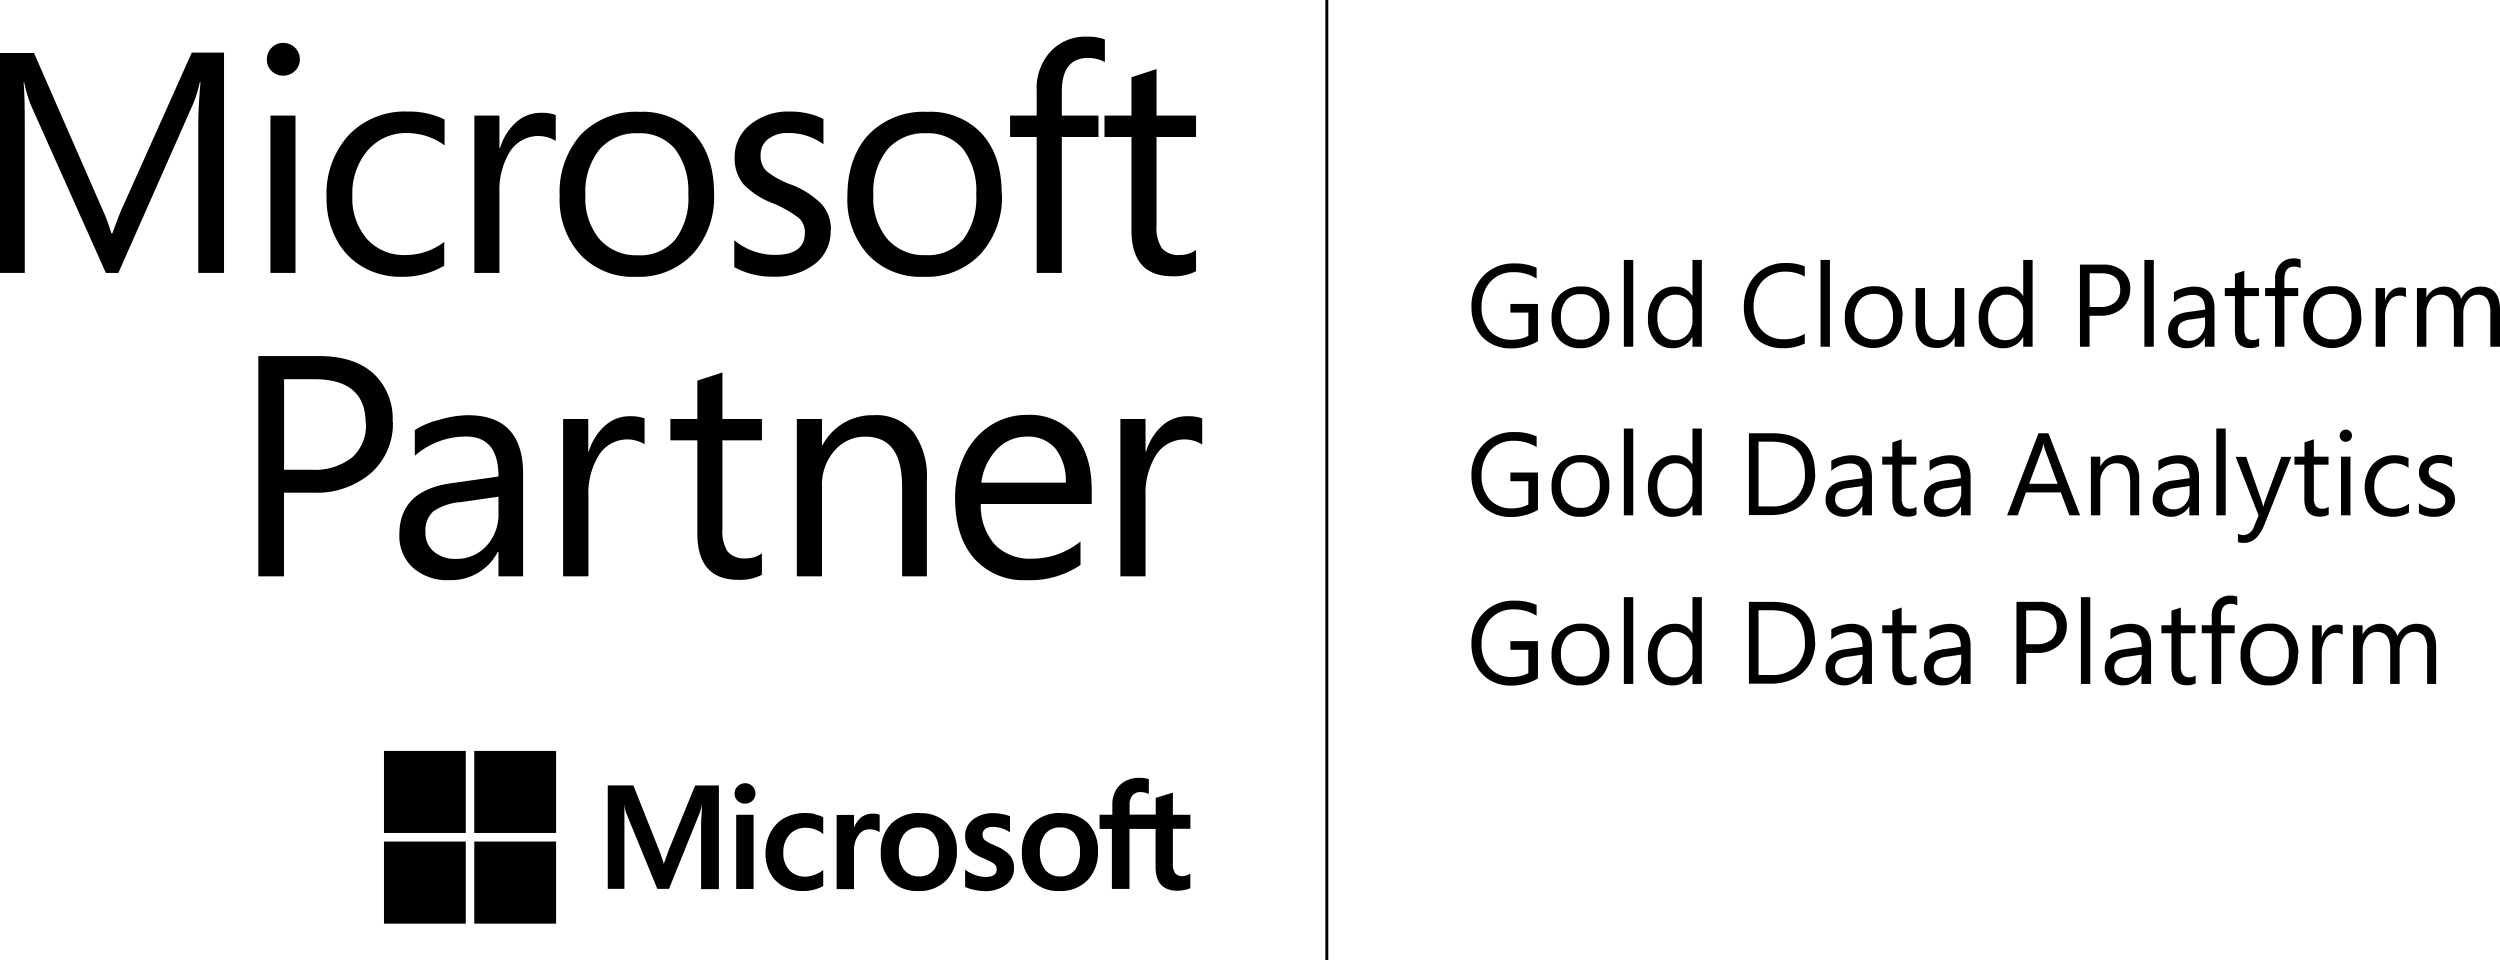 <svg id="Layer_1" data-name="Layer 1" xmlns="http://www.w3.org/2000/svg" viewBox="0 0 341.04 131">
  <defs>
    <style>.cls-1{fill:#000;}.cls-2{fill:none;stroke:#000;stroke-miterlimit:10;stroke-width:0.4px;}</style>
  </defs>
  <title>endjin-comps-MS-wht</title>
  <path class="cls-1" d="M30.56,37.23H27.05V17.05q0-2.38.3-5.83h-.09a17.77,17.77,0,0,1-.9,2.92L16.15,37.23H14.44L4.2,14.31a17.5,17.5,0,0,1-.9-3.09H3.22c.11,1.21.16,3.16.16,5.87V37.23H0v-30H4.64l9.19,21a26.22,26.22,0,0,1,1.36,3.6h.14c.7-1.93,1.18-3.16,1.45-3.69L26.16,7.18h4.4V37.23"/>
  <path class="cls-1" d="M40.31,37.23H36.89V15.77h3.42V37.23M40.9,8.08a2.1,2.1,0,0,1-.67,1.6,2.2,2.2,0,0,1-1.59.64,2.17,2.17,0,0,1-1.58-.62,2.1,2.1,0,0,1-.65-1.62,2.15,2.15,0,0,1,.64-1.56,2.1,2.1,0,0,1,1.59-.66,2.19,2.19,0,0,1,1.61.65,2.15,2.15,0,0,1,.65,1.57"/>
  <path class="cls-1" d="M60.6,36.25a11.17,11.17,0,0,1-5.87,1.51,10.21,10.21,0,0,1-5.26-1.36,9.27,9.27,0,0,1-3.62-3.82A11.71,11.71,0,0,1,44.55,27a11.94,11.94,0,0,1,3-8.55,10.58,10.58,0,0,1,8.1-3.23,10.8,10.8,0,0,1,5,1.09v3.52a8.74,8.74,0,0,0-5.1-1.68,6.87,6.87,0,0,0-5.4,2.38,9,9,0,0,0-2.08,6.15,8.48,8.48,0,0,0,2,5.93,6.76,6.76,0,0,0,5.29,2.18A8.64,8.64,0,0,0,60.6,33v3.27"/>
  <path class="cls-1" d="M75.86,19.25a4.58,4.58,0,0,0-6.31,1.46,10,10,0,0,0-1.42,5.58V37.23H64.71V15.77h3.42v4.42h.09a7.55,7.55,0,0,1,2.19-3.51,5,5,0,0,1,3.4-1.29,5.44,5.44,0,0,1,2,.3v3.56"/>
  <path class="cls-1" d="M93.89,26.54a9.51,9.51,0,0,0-1.79-6.2A6.25,6.25,0,0,0,87,18.18a6.57,6.57,0,0,0-5.22,2.21,9.24,9.24,0,0,0-1.92,6.24,8.71,8.71,0,0,0,1.93,6A6.63,6.63,0,0,0,87,34.82a6.26,6.26,0,0,0,5.12-2.14,9.38,9.38,0,0,0,1.78-6.14m3.51-.12a11.57,11.57,0,0,1-2.9,8.22,10.07,10.07,0,0,1-7.76,3.12,9.87,9.87,0,0,1-7.57-3,11.21,11.21,0,0,1-2.83-8,11.82,11.82,0,0,1,2.9-8.41,10.46,10.46,0,0,1,8-3.09,9.52,9.52,0,0,1,7.46,3c1.8,2,2.7,4.72,2.7,8.19"/>
  <path class="cls-1" d="M113.31,31.49A5.55,5.55,0,0,1,111.17,36a8.76,8.76,0,0,1-5.69,1.74,10.6,10.6,0,0,1-5.31-1.3V32.77a8.62,8.62,0,0,0,5.56,2q4.06,0,4.07-3a2.66,2.66,0,0,0-.79-2,15.78,15.78,0,0,0-3.62-2.06,10.75,10.75,0,0,1-4-2.61,5.56,5.56,0,0,1-1.17-3.7A5.57,5.57,0,0,1,102.34,17a8.14,8.14,0,0,1,5.41-1.78,10.26,10.26,0,0,1,4.58,1v3.46a8,8,0,0,0-4.85-1.53,4.17,4.17,0,0,0-2.72.84,2.66,2.66,0,0,0-1,2.16,2.9,2.9,0,0,0,.8,2.19,11.82,11.82,0,0,0,3.28,1.81,11.85,11.85,0,0,1,4.28,2.73,5.28,5.28,0,0,1,1.23,3.58"/>
  <path class="cls-1" d="M133.17,26.54a9.51,9.51,0,0,0-1.78-6.2,6.26,6.26,0,0,0-5.11-2.16,6.57,6.57,0,0,0-5.22,2.21,9.24,9.24,0,0,0-1.92,6.24,8.71,8.71,0,0,0,1.93,6,6.61,6.61,0,0,0,5.21,2.17,6.27,6.27,0,0,0,5.12-2.14,9.38,9.38,0,0,0,1.77-6.14m3.51-.12a11.57,11.57,0,0,1-2.89,8.22A10.08,10.08,0,0,1,126,37.76a9.85,9.85,0,0,1-7.57-3,11.21,11.21,0,0,1-2.83-8c0-3.54,1-6.35,2.9-8.41a10.43,10.43,0,0,1,8-3.09,9.54,9.54,0,0,1,7.46,3c1.79,2,2.69,4.72,2.69,8.19"/>
  <path class="cls-1" d="M150.72,8.48a4.54,4.54,0,0,0-2.28-.57q-3.58,0-3.59,4.55v3.31h5v2.92h-5V37.23h-3.43V18.69h-3.63V15.77h3.63V12.29A7.33,7.33,0,0,1,143.34,7a6.47,6.47,0,0,1,4.89-2,6.75,6.75,0,0,1,2.49.38v3.1"/>
  <path class="cls-1" d="M163.16,37a6.53,6.53,0,0,1-3.21.69c-3.74,0-5.6-2.1-5.6-6.32V18.69h-3.68V15.77h3.68V10.53l3.42-1.11v6.35h5.39v2.92h-5.39V30.8a5,5,0,0,0,.74,3.07,2.93,2.93,0,0,0,2.44.91,3.61,3.61,0,0,0,2.21-.69V37"/>
  <path class="cls-1" d="M49.88,57.73q0-6-7-6H38.75V64.08h3.67A8.27,8.27,0,0,0,48,62.43a5.85,5.85,0,0,0,1.92-4.7m3.68-.19a9,9,0,0,1-3,7,11.38,11.38,0,0,1-7.86,2.67h-4V78.62H35.24V48.57h8.23c3.2,0,5.68.78,7.45,2.36a8.39,8.39,0,0,1,2.64,6.61"/>
  <path class="cls-1" d="M68,67.76l-5.18.74a7.56,7.56,0,0,0-3.72,1.27,3.54,3.54,0,0,0-1.06,2.88,3.25,3.25,0,0,0,1.14,2.59,4.41,4.41,0,0,0,3,1,5.48,5.48,0,0,0,4.21-1.8A6.39,6.39,0,0,0,68,69.9V67.76m3.43,10.86H68V75.27h-.08a7.17,7.17,0,0,1-6.58,3.87,7.07,7.07,0,0,1-5-1.68,5.84,5.84,0,0,1-1.86-4.54q0-6,7.06-7L68,65q0-5.44-4.41-5.45a10.57,10.57,0,0,0-7,2.62V58.67a10.36,10.36,0,0,1,3.22-1.37,14.78,14.78,0,0,1,4-.66q7.55,0,7.55,8v14"/>
  <path class="cls-1" d="M88,60.64a4.58,4.58,0,0,0-6.31,1.46,9.91,9.91,0,0,0-1.42,5.58V78.62H76.82V57.16h3.43v4.42h.08a7.64,7.64,0,0,1,2.2-3.51,5,5,0,0,1,3.4-1.29,5.51,5.51,0,0,1,2,.3v3.56"/>
  <path class="cls-1" d="M103.94,78.41a6.53,6.53,0,0,1-3.21.69c-3.74,0-5.6-2.11-5.6-6.33V60.07H91.45V57.16h3.68V51.92l3.42-1.11v6.35h5.39v2.91H98.55V72.19a5,5,0,0,0,.73,3.07,3,3,0,0,0,2.45.91,3.61,3.61,0,0,0,2.21-.69v2.93"/>
  <path class="cls-1" d="M126.49,78.62h-3.43V66.38q0-6.81-5-6.81a5.43,5.43,0,0,0-4.23,1.92,7.07,7.07,0,0,0-1.7,4.89V78.62h-3.43V57.16h3.43v3.56h.08a7.68,7.68,0,0,1,7-4.08,6.48,6.48,0,0,1,5.38,2.3,10.25,10.25,0,0,1,1.85,6.54V78.62"/>
  <path class="cls-1" d="M145.39,65.84A7.08,7.08,0,0,0,144,61.22,4.84,4.84,0,0,0,140,59.57,5.5,5.5,0,0,0,136,61.29a8,8,0,0,0-2.13,4.55h11.55m3.51,2.91H133.8a8,8,0,0,0,1.91,5.54,6.65,6.65,0,0,0,5.06,1.92,10.46,10.46,0,0,0,6.63-2.35v3.21A12.24,12.24,0,0,1,140,79.14a9,9,0,0,1-7.15-3c-1.71-2-2.56-4.71-2.56-8.21a13,13,0,0,1,1.28-5.81,10,10,0,0,1,3.54-4.08,9.12,9.12,0,0,1,5-1.44,8.08,8.08,0,0,1,6.49,2.71q2.33,2.71,2.33,7.6v1.8"/>
  <path class="cls-1" d="M164,60.64a4.58,4.58,0,0,0-6.31,1.46,9.91,9.91,0,0,0-1.42,5.58V78.62h-3.43V57.16h3.43v4.42h.08a7.64,7.64,0,0,1,2.2-3.51,5,5,0,0,1,3.4-1.29,5.47,5.47,0,0,1,2.05.3v3.56"/>
  <path class="cls-1" d="M91.21,116l-.66,1.85h0a18,18,0,0,0-.62-1.83l-3.53-8.88H82.91v14.12h2.27v-8.68c0-.53,0-1.18,0-1.92,0-.38-.05-.68-.06-.91h0a10.82,10.82,0,0,0,.32,1.21l4.23,10.3h1.59l4.2-10.39a8.05,8.05,0,0,0,.29-1.12h0c0,1-.1,2-.11,2.54v9h2.43V107.15H94.83L91.21,116"/>
  <polyline class="cls-1" points="100.43 121.27 102.8 121.27 102.8 113.63 102.8 111.15 100.43 111.15 100.43 116.13 100.43 121.27"/>
  <path class="cls-1" d="M101.64,106.85a1.45,1.45,0,0,0-1,.4,1.32,1.32,0,0,0-.43,1,1.29,1.29,0,0,0,.42,1,1.48,1.48,0,0,0,1,.38,1.5,1.5,0,0,0,1-.38,1.29,1.29,0,0,0,.42-1,1.34,1.34,0,0,0-.41-1,1.41,1.41,0,0,0-1-.41"/>
  <path class="cls-1" d="M111.2,111.05a6.92,6.92,0,0,0-1.33-.14,5.82,5.82,0,0,0-2.88.69,4.69,4.69,0,0,0-1.9,2,6.18,6.18,0,0,0-.66,2.91,5.38,5.38,0,0,0,.64,2.6,4.45,4.45,0,0,0,1.77,1.8,5.3,5.3,0,0,0,2.6.64,5.63,5.63,0,0,0,2.86-.68h0v-2.18l-.1.07a4.4,4.4,0,0,1-1.16.6,3.44,3.44,0,0,1-1.14.23,2.94,2.94,0,0,1-2.22-.87,3.42,3.42,0,0,1-.82-2.41,3.49,3.49,0,0,1,.86-2.47,2.89,2.89,0,0,1,2.22-.92,3.77,3.77,0,0,1,2.26.79l.1.07v-2.3l0,0a4.13,4.13,0,0,0-1.1-.37"/>
  <path class="cls-1" d="M119,111a2.42,2.42,0,0,0-1.59.57,3.23,3.23,0,0,0-.91,1.35h0v-1.75h-2.37v10.12h2.37V116.1a3.6,3.6,0,0,1,.59-2.15,1.83,1.83,0,0,1,1.54-.82,2.8,2.8,0,0,1,.71.11,1.84,1.84,0,0,1,.56.22l.1.07v-2.39l0,0A2.36,2.36,0,0,0,119,111"/>
  <path class="cls-1" d="M127.35,118.7a2.42,2.42,0,0,1-2,.85,2.53,2.53,0,0,1-2-.87,3.69,3.69,0,0,1-.73-2.43,3.88,3.88,0,0,1,.73-2.5,2.52,2.52,0,0,1,2-.87,2.46,2.46,0,0,1,2,.84,3.75,3.75,0,0,1,.72,2.47,4,4,0,0,1-.68,2.51m-1.89-7.79a5.26,5.26,0,0,0-3.92,1.45,5.44,5.44,0,0,0-1.42,4,5.18,5.18,0,0,0,1.38,3.79,5,5,0,0,0,3.72,1.4,5.11,5.11,0,0,0,3.85-1.48,5.45,5.45,0,0,0,1.42-3.93,5.31,5.31,0,0,0-1.33-3.81,4.92,4.92,0,0,0-3.7-1.39"/>
  <path class="cls-1" d="M135.75,115.33a5.25,5.25,0,0,1-1.43-.74,1,1,0,0,1-.28-.78.88.88,0,0,1,.36-.72,1.65,1.65,0,0,1,1-.29,4,4,0,0,1,1.22.19,3.71,3.71,0,0,1,1.06.49l.1.07v-2.2l0,0a5.46,5.46,0,0,0-1.07-.3,6.75,6.75,0,0,0-1.19-.12,4.33,4.33,0,0,0-2.78.86,2.76,2.76,0,0,0-1.08,2.25,3.06,3.06,0,0,0,.23,1.25,2.42,2.42,0,0,0,.72.94,6.18,6.18,0,0,0,1.46.82,12.38,12.38,0,0,1,1.21.57,1.82,1.82,0,0,1,.54.44,1,1,0,0,1,.14.57c0,.68-.5,1-1.55,1a4.25,4.25,0,0,1-1.31-.24,5,5,0,0,1-1.34-.68l-.1-.07V121h0a6.07,6.07,0,0,0,1.28.4,7.12,7.12,0,0,0,1.36.16,4.62,4.62,0,0,0,2.93-.87,2.8,2.8,0,0,0,1.1-2.3,2.66,2.66,0,0,0-.59-1.74,5,5,0,0,0-2-1.28"/>
  <path class="cls-1" d="M146.6,118.7a2.39,2.39,0,0,1-2,.85,2.51,2.51,0,0,1-2-.87,3.64,3.64,0,0,1-.74-2.43,3.82,3.82,0,0,1,.74-2.5,2.49,2.49,0,0,1,2-.87,2.45,2.45,0,0,1,2,.84,3.7,3.7,0,0,1,.72,2.47,4,4,0,0,1-.68,2.51m-1.88-7.79a5.27,5.27,0,0,0-3.93,1.45,5.48,5.48,0,0,0-1.42,4,5.18,5.18,0,0,0,1.39,3.79,5,5,0,0,0,3.71,1.4,5.1,5.1,0,0,0,3.85-1.48,5.45,5.45,0,0,0,1.42-3.93,5.31,5.31,0,0,0-1.33-3.81,4.9,4.9,0,0,0-3.69-1.39"/>
  <path class="cls-1" d="M162.39,113.09v-1.94H160v-3l-.08,0-2.26.69,0,0v2.28h-3.56v-1.27a2,2,0,0,1,.39-1.35,1.38,1.38,0,0,1,1.1-.45,2.58,2.58,0,0,1,1.05.24l.08,0v-2h0a4,4,0,0,0-1.33-.18,3.91,3.91,0,0,0-1.89.45,3.23,3.23,0,0,0-1.3,1.29,3.81,3.81,0,0,0-.46,1.89v1.4H150v1.94h1.68v8.18h2.4v-8.18h3.56v5.2c0,2.14,1,3.23,3,3.23a4.64,4.64,0,0,0,1-.12,2.58,2.58,0,0,0,.74-.23l0,0v-2l-.09.06a1.57,1.57,0,0,1-.49.21,1.65,1.65,0,0,1-.47.09,1.26,1.26,0,0,1-1-.38,2,2,0,0,1-.33-1.3v-4.78h2.4"/>
  <polyline class="cls-1" points="63.54 113.63 52.38 113.63 52.38 102.44 63.54 102.44 63.54 113.63"/>
  <polyline class="cls-1" points="75.86 113.63 64.7 113.63 64.7 102.44 75.86 102.44 75.86 113.63"/>
  <polyline class="cls-1" points="63.54 126 52.38 126 52.38 114.8 63.54 114.8 63.54 126"/>
  <polyline class="cls-1" points="75.86 126 64.7 126 64.7 114.8 75.86 114.8 75.86 126"/>
  <line class="cls-2" x1="181" x2="181" y2="131"/>
  <path class="cls-1" d="M209.84,46.53a7.33,7.33,0,0,1-3.75,1,5.46,5.46,0,0,1-2.8-.72,4.74,4.74,0,0,1-1.89-2,6.38,6.38,0,0,1-.67-2.93,5.86,5.86,0,0,1,1.64-4.26,5.58,5.58,0,0,1,4.18-1.68,7.18,7.18,0,0,1,3.07.59V38a5.85,5.85,0,0,0-3.22-.87,4.22,4.22,0,0,0-2.21.59,4.06,4.06,0,0,0-1.53,1.67,5.17,5.17,0,0,0-.55,2.4,4.79,4.79,0,0,0,1.11,3.34,3.93,3.93,0,0,0,3,1.22,4.67,4.67,0,0,0,2.27-.53V42.64h-2.45V41.46h3.76v5.07"/>
  <path class="cls-1" d="M219.54,43.27a4.3,4.3,0,0,1-1.09,3.07,3.77,3.77,0,0,1-2.9,1.16,3.71,3.71,0,0,1-2.83-1.13,4.21,4.21,0,0,1-1.06-3,4.4,4.4,0,0,1,1.09-3.13,3.9,3.9,0,0,1,3-1.16,3.58,3.58,0,0,1,2.79,1.12,4.38,4.38,0,0,1,1,3.05h0m-1.31,0a3.53,3.53,0,0,0-.68-2.32,2.33,2.33,0,0,0-1.9-.8,2.44,2.44,0,0,0-2,.83,3.44,3.44,0,0,0-.71,2.32,3.32,3.32,0,0,0,.71,2.25,2.54,2.54,0,0,0,2,.8,2.32,2.32,0,0,0,1.91-.8,3.48,3.48,0,0,0,.67-2.28"/>
  <polyline class="cls-1" points="222.8 47.3 221.52 47.3 221.52 35.46 222.8 35.46 222.8 47.3"/>
  <path class="cls-1" d="M232.16,47.3h-1.28V45.94h0a3,3,0,0,1-2.75,1.56,3,3,0,0,1-2.42-1.09,4.44,4.44,0,0,1-.9-2.91,4.8,4.8,0,0,1,1-3.19,3.29,3.29,0,0,1,2.67-1.21,2.6,2.6,0,0,1,2.4,1.3h0V35.46h1.28V47.3h0m-1.28-3.62V42.5a2.25,2.25,0,0,0-2.27-2.3,2.19,2.19,0,0,0-1.83.86,3.64,3.64,0,0,0-.68,2.36,3.37,3.37,0,0,0,.64,2.18,2.06,2.06,0,0,0,1.72.8,2.22,2.22,0,0,0,1.74-.76,2.87,2.87,0,0,0,.68-2"/>
  <path class="cls-1" d="M246.24,46.84a6.49,6.49,0,0,1-3.09.66,5.5,5.5,0,0,1-2.76-.7,4.72,4.72,0,0,1-1.86-2,6.4,6.4,0,0,1-.64-2.92,6.58,6.58,0,0,1,.72-3.09,5.33,5.33,0,0,1,2-2.14,5.67,5.67,0,0,1,2.95-.77,6.61,6.61,0,0,1,2.64.46v1.39a5.34,5.34,0,0,0-2.66-.67,4.25,4.25,0,0,0-2.25.59,4,4,0,0,0-1.53,1.67,5.48,5.48,0,0,0-.54,2.48,5.18,5.18,0,0,0,.51,2.35,3.68,3.68,0,0,0,1.44,1.58,4,4,0,0,0,2.12.55,5.43,5.43,0,0,0,2.91-.75v1.28"/>
  <polyline class="cls-1" points="249.63 47.3 248.35 47.3 248.35 35.46 249.63 35.46 249.63 47.3"/>
  <path class="cls-1" d="M259.49,43.27a4.3,4.3,0,0,1-1.09,3.07,4.16,4.16,0,0,1-5.73,0,4.2,4.2,0,0,1-1-3,4.39,4.39,0,0,1,1.08-3.13,3.92,3.92,0,0,1,3-1.16,3.58,3.58,0,0,1,2.79,1.12,4.38,4.38,0,0,1,1,3.05h0m-1.31,0a3.58,3.58,0,0,0-.67-2.32,2.36,2.36,0,0,0-1.91-.8,2.43,2.43,0,0,0-1.95.83,3.39,3.39,0,0,0-.72,2.32,3.27,3.27,0,0,0,.72,2.25,2.5,2.5,0,0,0,1.95.8,2.32,2.32,0,0,0,1.91-.8,3.43,3.43,0,0,0,.67-2.28"/>
  <path class="cls-1" d="M267.93,47.3h-1.28V46h0a2.62,2.62,0,0,1-2.46,1.47q-2.87,0-2.87-3.42V39.3h1.28v4.58c0,1.68.65,2.52,1.94,2.52a2,2,0,0,0,1.55-.69,2.69,2.69,0,0,0,.59-1.8V39.3h1.28v8"/>
  <path class="cls-1" d="M277.28,47.3H276V45.94h0a3,3,0,0,1-2.75,1.56,3,3,0,0,1-2.42-1.09,4.44,4.44,0,0,1-.9-2.91,4.8,4.8,0,0,1,1-3.19,3.29,3.29,0,0,1,2.67-1.21,2.6,2.6,0,0,1,2.4,1.3h0V35.46h1.28V47.3h0M276,43.68V42.5a2.25,2.25,0,0,0-2.27-2.3,2.19,2.19,0,0,0-1.83.86,3.64,3.64,0,0,0-.68,2.36,3.37,3.37,0,0,0,.64,2.18,2.06,2.06,0,0,0,1.72.8,2.22,2.22,0,0,0,1.74-.76,2.87,2.87,0,0,0,.68-2"/>
  <path class="cls-1" d="M290.59,39.44a3.36,3.36,0,0,1-1.12,2.63,4.29,4.29,0,0,1-2.94,1h-1.48V47.3h-1.31V36.1h3.08a4,4,0,0,1,2.78.88,3.1,3.1,0,0,1,1,2.46h0m-1.37.07c0-1.48-.88-2.23-2.63-2.23h-1.54v4.6h1.38a3.1,3.1,0,0,0,2.07-.61,2.19,2.19,0,0,0,.72-1.76"/>
  <polyline class="cls-1" points="293.81 47.3 292.53 47.3 292.53 35.46 293.81 35.46 293.81 47.3"/>
  <path class="cls-1" d="M302.06,47.3h-1.28V46.05h0a2.69,2.69,0,0,1-2.46,1.45,2.64,2.64,0,0,1-1.85-.63,2.2,2.2,0,0,1-.7-1.7c0-1.48.88-2.35,2.65-2.6l2.39-.34c0-1.35-.55-2-1.64-2a3.93,3.93,0,0,0-2.61,1V39.86a4.15,4.15,0,0,1,1.2-.51,5.71,5.71,0,0,1,1.51-.25q2.82,0,2.82,3v5.2h0m-1.28-4-1.93.28a2.78,2.78,0,0,0-1.39.47,1.3,1.3,0,0,0-.4,1.07,1.2,1.2,0,0,0,.43,1,1.64,1.64,0,0,0,1.1.36,2,2,0,0,0,1.57-.67,2.36,2.36,0,0,0,.62-1.68v-.8"/>
  <path class="cls-1" d="M308.18,47.22a2.5,2.5,0,0,1-1.21.26c-1.39,0-2.09-.79-2.09-2.36V40.39H303.5V39.3h1.38V37.35l1.28-.42V39.3h2v1.09h-2V44.9a1.89,1.89,0,0,0,.27,1.15,1.15,1.15,0,0,0,.92.34,1.39,1.39,0,0,0,.83-.26v1.09"/>
  <path class="cls-1" d="M313.83,36.58a1.74,1.74,0,0,0-.86-.21c-.89,0-1.34.57-1.34,1.7V39.3h1.88v1.09h-1.88V47.3h-1.28V40.39H309V39.3h1.36V38a2.73,2.73,0,0,1,.72-2,2.43,2.43,0,0,1,1.83-.75,2.38,2.38,0,0,1,.93.15v1.15"/>
  <path class="cls-1" d="M322.13,43.27A4.3,4.3,0,0,1,321,46.34a4.16,4.16,0,0,1-5.73,0,4.2,4.2,0,0,1-1.05-3,4.39,4.39,0,0,1,1.08-3.13,3.92,3.92,0,0,1,3-1.16,3.58,3.58,0,0,1,2.79,1.12,4.38,4.38,0,0,1,1,3.05h0m-1.31,0a3.58,3.58,0,0,0-.67-2.32,2.36,2.36,0,0,0-1.91-.8,2.43,2.43,0,0,0-1.95.83,3.39,3.39,0,0,0-.72,2.32,3.27,3.27,0,0,0,.72,2.25,2.5,2.5,0,0,0,1.95.8,2.32,2.32,0,0,0,1.91-.8,3.43,3.43,0,0,0,.67-2.28"/>
  <path class="cls-1" d="M328.28,40.6a1.52,1.52,0,0,0-1-.26,1.6,1.6,0,0,0-1.38.8,3.67,3.67,0,0,0-.54,2.08V47.3h-1.28v-8h1.28V41h0a2.78,2.78,0,0,1,.82-1.31,1.88,1.88,0,0,1,1.27-.48,2.11,2.11,0,0,1,.76.11V40.6"/>
  <path class="cls-1" d="M341,47.3h-1.28V42.71a3.39,3.39,0,0,0-.42-1.93A1.54,1.54,0,0,0,338,40.2a1.72,1.72,0,0,0-1.4.75,2.86,2.86,0,0,0-.57,1.79V47.3h-1.28V42.55c0-1.57-.61-2.35-1.82-2.35a1.69,1.69,0,0,0-1.39.71,2.87,2.87,0,0,0-.55,1.83V47.3h-1.28v-8H331v1.27h0a2.72,2.72,0,0,1,2.48-1.47,2.43,2.43,0,0,1,1.41.44,2.26,2.26,0,0,1,.86,1.23,2.87,2.87,0,0,1,2.66-1.67q2.64,0,2.64,3.27V47.3"/>
  <path class="cls-1" d="M209.84,69.53a7.33,7.33,0,0,1-3.75,1,5.46,5.46,0,0,1-2.8-.72,4.74,4.74,0,0,1-1.89-2,6.38,6.38,0,0,1-.67-2.93,5.86,5.86,0,0,1,1.64-4.26,5.58,5.58,0,0,1,4.18-1.68,7.18,7.18,0,0,1,3.07.59V61a5.85,5.85,0,0,0-3.22-.87,4.22,4.22,0,0,0-2.21.59,4.06,4.06,0,0,0-1.53,1.67,5.17,5.17,0,0,0-.55,2.4,4.79,4.79,0,0,0,1.11,3.34,3.93,3.93,0,0,0,3,1.22,4.67,4.67,0,0,0,2.27-.53V65.64h-2.45V64.46h3.76v5.07"/>
  <path class="cls-1" d="M219.54,66.27a4.3,4.3,0,0,1-1.09,3.07,3.77,3.77,0,0,1-2.9,1.16,3.71,3.71,0,0,1-2.83-1.13,4.21,4.21,0,0,1-1.06-3,4.4,4.4,0,0,1,1.09-3.13,3.9,3.9,0,0,1,3-1.16,3.58,3.58,0,0,1,2.79,1.12,4.38,4.38,0,0,1,1,3h0m-1.31,0a3.53,3.53,0,0,0-.68-2.32,2.33,2.33,0,0,0-1.9-.8,2.44,2.44,0,0,0-2,.83,3.44,3.44,0,0,0-.71,2.32,3.32,3.32,0,0,0,.71,2.25,2.54,2.54,0,0,0,2,.8,2.32,2.32,0,0,0,1.91-.8,3.48,3.48,0,0,0,.67-2.28"/>
  <polyline class="cls-1" points="222.8 70.3 221.52 70.3 221.52 58.46 222.8 58.46 222.8 70.3"/>
  <path class="cls-1" d="M232.16,70.3h-1.28V68.94h0a3,3,0,0,1-2.75,1.56,3,3,0,0,1-2.42-1.09,4.44,4.44,0,0,1-.9-2.91,4.8,4.8,0,0,1,1-3.19,3.29,3.29,0,0,1,2.67-1.21,2.6,2.6,0,0,1,2.4,1.3h0V58.46h1.28V70.3h0m-1.28-3.62V65.5a2.25,2.25,0,0,0-2.27-2.3,2.19,2.19,0,0,0-1.83.86,3.64,3.64,0,0,0-.68,2.36,3.37,3.37,0,0,0,.64,2.18,2.06,2.06,0,0,0,1.72.8,2.22,2.22,0,0,0,1.74-.76,2.87,2.87,0,0,0,.68-2"/>
  <path class="cls-1" d="M247.63,64.56a6,6,0,0,1-.75,3,5.13,5.13,0,0,1-2.13,2,6.91,6.91,0,0,1-3.17.7h-3V59.1h3.09q5.92,0,5.92,5.46h0m-1.38,0q0-4.31-4.57-4.31h-1.75v8.83h1.67A4.7,4.7,0,0,0,245,67.93a4.41,4.41,0,0,0,1.22-3.34"/>
  <path class="cls-1" d="M255.33,70.3h-1.28V69.05h0a2.9,2.9,0,0,1-4.32.82,2.19,2.19,0,0,1-.69-1.7c0-1.48.88-2.35,2.64-2.6l2.4-.34c0-1.35-.55-2-1.65-2a4,4,0,0,0-2.61,1V62.86a4.28,4.28,0,0,1,1.2-.51,5.78,5.78,0,0,1,1.52-.25q2.82,0,2.82,3v5.2h0m-1.28-4-1.94.28a2.86,2.86,0,0,0-1.39.47,1.3,1.3,0,0,0-.4,1.07,1.2,1.2,0,0,0,.43,1,1.66,1.66,0,0,0,1.1.36,2,2,0,0,0,1.57-.67,2.37,2.37,0,0,0,.63-1.68v-.8"/>
  <path class="cls-1" d="M261.44,70.22a2.48,2.48,0,0,1-1.2.26c-1.4,0-2.1-.79-2.1-2.36V63.39h-1.37V62.3h1.37V60.35l1.28-.42V62.3h2v1.09h-2V67.9a1.88,1.88,0,0,0,.28,1.15,1.11,1.11,0,0,0,.91.34,1.37,1.37,0,0,0,.83-.26v1.09"/>
  <path class="cls-1" d="M268.8,70.3h-1.28V69.05h0A2.7,2.7,0,0,1,265,70.5a2.64,2.64,0,0,1-1.85-.63,2.17,2.17,0,0,1-.7-1.7c0-1.48.88-2.35,2.64-2.6l2.4-.34c0-1.35-.55-2-1.65-2a4,4,0,0,0-2.61,1V62.86a4.42,4.42,0,0,1,1.2-.51A5.78,5.78,0,0,1,266,62.1q2.82,0,2.82,3v5.2h0m-1.28-4-1.94.28a2.86,2.86,0,0,0-1.39.47,1.34,1.34,0,0,0-.4,1.07,1.23,1.23,0,0,0,.43,1,1.67,1.67,0,0,0,1.1.36,2,2,0,0,0,1.57-.67,2.37,2.37,0,0,0,.63-1.68v-.8"/>
  <path class="cls-1" d="M283.76,70.3H282.3l-1.18-3.13h-4.75l-1.12,3.13H273.8l4.28-11.2h1.36l4.32,11.2h0M280.69,66l-1.76-4.77a6.94,6.94,0,0,1-.18-.75h0a4.51,4.51,0,0,1-.17.75L276.8,66h3.89"/>
  <path class="cls-1" d="M291.87,70.3h-1.28V65.74c0-1.7-.62-2.54-1.86-2.54a2,2,0,0,0-1.58.72,2.64,2.64,0,0,0-.64,1.82V70.3h-1.28v-8h1.28v1.33h0a2.86,2.86,0,0,1,2.62-1.53,2.43,2.43,0,0,1,2,.86,3.83,3.83,0,0,1,.69,2.44v4.9"/>
  <path class="cls-1" d="M299.94,70.3h-1.28V69.05h0a2.89,2.89,0,0,1-4.31.82,2.19,2.19,0,0,1-.69-1.7c0-1.48.88-2.35,2.64-2.6l2.4-.34c0-1.35-.55-2-1.65-2a3.93,3.93,0,0,0-2.61,1V62.86a4.15,4.15,0,0,1,1.2-.51,5.71,5.71,0,0,1,1.52-.25q2.82,0,2.82,3v5.2h0m-1.28-4-1.94.28a2.82,2.82,0,0,0-1.39.47,1.3,1.3,0,0,0-.4,1.07,1.2,1.2,0,0,0,.43,1,1.66,1.66,0,0,0,1.1.36,2,2,0,0,0,1.57-.67,2.37,2.37,0,0,0,.63-1.68v-.8"/>
  <polyline class="cls-1" points="303.62 70.3 302.34 70.3 302.34 58.46 303.62 58.46 303.62 70.3"/>
  <path class="cls-1" d="M312.58,62.3l-3.68,9.28c-.66,1.65-1.58,2.48-2.77,2.48a2.93,2.93,0,0,1-.84-.1V72.82A2.51,2.51,0,0,0,306,73a1.59,1.59,0,0,0,1.47-1.15l.64-1.53-3.13-8h1.43l2.16,6.16.16.61h.05c0-.12.07-.31.15-.59l2.28-6.18h1.33"/>
  <path class="cls-1" d="M317.65,70.22a2.5,2.5,0,0,1-1.21.26c-1.39,0-2.09-.79-2.09-2.36V63.39H313V62.3h1.37V60.35l1.28-.42V62.3h2v1.09h-2V67.9a1.81,1.81,0,0,0,.28,1.15,1.11,1.11,0,0,0,.91.34,1.39,1.39,0,0,0,.83-.26v1.09"/>
  <path class="cls-1" d="M320.84,59.43a.79.79,0,0,1-.25.6.81.81,0,0,1-.59.24.84.84,0,0,1-.59-.23.87.87,0,0,1,0-1.19.85.85,0,0,1,1.2,0,.78.78,0,0,1,.24.58h0m-.21,10.87h-1.29v-8h1.29v8"/>
  <path class="cls-1" d="M328.61,69.93a4.12,4.12,0,0,1-2.2.57,4,4,0,0,1-2-.5,3.58,3.58,0,0,1-1.35-1.43,4.92,4.92,0,0,1,.65-5.26,4,4,0,0,1,3-1.21,4,4,0,0,1,1.85.41v1.31a3.31,3.31,0,0,0-1.9-.62,2.59,2.59,0,0,0-2,.89,3.37,3.37,0,0,0-.77,2.29,3.17,3.17,0,0,0,.73,2.21,2.58,2.58,0,0,0,2,.81,3.24,3.24,0,0,0,2-.69v1.22"/>
  <path class="cls-1" d="M334.91,68.16a2.1,2.1,0,0,1-.8,1.69,3.28,3.28,0,0,1-2.13.65,4,4,0,0,1-2-.49V68.64a3.22,3.22,0,0,0,2.08.76c1,0,1.52-.37,1.52-1.12a1,1,0,0,0-.3-.73,5.66,5.66,0,0,0-1.35-.77,4.17,4.17,0,0,1-1.5-1,2.1,2.1,0,0,1-.44-1.39,2.06,2.06,0,0,1,.8-1.65,3.07,3.07,0,0,1,2-.67,3.84,3.84,0,0,1,1.71.38v1.29a3,3,0,0,0-1.81-.57,1.57,1.57,0,0,0-1,.31,1,1,0,0,0-.38.81,1.14,1.14,0,0,0,.29.82,4.79,4.79,0,0,0,1.23.67,4.45,4.45,0,0,1,1.6,1,2,2,0,0,1,.46,1.34"/>
  <path class="cls-1" d="M209.84,92.53a7.33,7.33,0,0,1-3.75,1,5.46,5.46,0,0,1-2.8-.72,4.74,4.74,0,0,1-1.89-2,6.38,6.38,0,0,1-.67-2.93,5.86,5.86,0,0,1,1.64-4.26,5.58,5.58,0,0,1,4.18-1.68,7.18,7.18,0,0,1,3.07.59V84a5.85,5.85,0,0,0-3.22-.87,4.22,4.22,0,0,0-2.21.59,4.06,4.06,0,0,0-1.53,1.67,5.17,5.17,0,0,0-.55,2.4,4.79,4.79,0,0,0,1.11,3.34,3.93,3.93,0,0,0,3,1.22,4.67,4.67,0,0,0,2.27-.53V88.64h-2.45V87.46h3.76v5.07"/>
  <path class="cls-1" d="M219.54,89.27a4.3,4.3,0,0,1-1.09,3.07,3.77,3.77,0,0,1-2.9,1.16,3.71,3.71,0,0,1-2.83-1.13,4.21,4.21,0,0,1-1.06-3,4.4,4.4,0,0,1,1.09-3.13,3.9,3.9,0,0,1,3-1.16,3.58,3.58,0,0,1,2.79,1.12,4.38,4.38,0,0,1,1,3h0m-1.31,0a3.53,3.53,0,0,0-.68-2.32,2.33,2.33,0,0,0-1.9-.8,2.44,2.44,0,0,0-2,.83,3.44,3.44,0,0,0-.71,2.32,3.32,3.32,0,0,0,.71,2.25,2.54,2.54,0,0,0,2,.8,2.32,2.32,0,0,0,1.91-.8,3.48,3.48,0,0,0,.67-2.28"/>
  <polyline class="cls-1" points="222.8 93.3 221.52 93.3 221.52 81.46 222.8 81.46 222.8 93.3"/>
  <path class="cls-1" d="M232.16,93.3h-1.28V91.94h0a3,3,0,0,1-2.75,1.56,3,3,0,0,1-2.42-1.09,4.44,4.44,0,0,1-.9-2.91,4.8,4.8,0,0,1,1-3.19,3.29,3.29,0,0,1,2.67-1.21,2.6,2.6,0,0,1,2.4,1.3h0V81.46h1.28V93.3h0m-1.28-3.62V88.5a2.25,2.25,0,0,0-2.27-2.3,2.19,2.19,0,0,0-1.83.86,3.64,3.64,0,0,0-.68,2.36,3.37,3.37,0,0,0,.64,2.18,2.06,2.06,0,0,0,1.72.8,2.22,2.22,0,0,0,1.74-.76,2.87,2.87,0,0,0,.68-2"/>
  <path class="cls-1" d="M247.63,87.56a6,6,0,0,1-.75,3,5.13,5.13,0,0,1-2.13,2,6.91,6.91,0,0,1-3.17.7h-3V82.1h3.09q5.92,0,5.92,5.46h0m-1.38,0q0-4.31-4.57-4.31h-1.75v8.83h1.67A4.7,4.7,0,0,0,245,90.93a4.41,4.41,0,0,0,1.22-3.34"/>
  <path class="cls-1" d="M255.33,93.3h-1.28V92.05h0a2.9,2.9,0,0,1-4.32.82,2.19,2.19,0,0,1-.69-1.69q0-2.24,2.64-2.61l2.4-.34c0-1.35-.55-2-1.65-2a4,4,0,0,0-2.61,1V85.86a4.28,4.28,0,0,1,1.2-.51,5.78,5.78,0,0,1,1.52-.25q2.82,0,2.82,3v5.2h0m-1.28-4-1.94.28a2.86,2.86,0,0,0-1.39.47,1.3,1.3,0,0,0-.4,1.07,1.2,1.2,0,0,0,.43,1,1.66,1.66,0,0,0,1.1.36,2,2,0,0,0,1.57-.67,2.37,2.37,0,0,0,.63-1.68v-.8"/>
  <path class="cls-1" d="M261.44,93.22a2.48,2.48,0,0,1-1.2.26c-1.4,0-2.1-.79-2.1-2.36V86.39h-1.37V85.3h1.37v-2l1.28-.42V85.3h2v1.09h-2V90.9a1.88,1.88,0,0,0,.28,1.15,1.11,1.11,0,0,0,.91.34,1.37,1.37,0,0,0,.83-.26v1.09"/>
  <path class="cls-1" d="M268.8,93.3h-1.28V92.05h0A2.7,2.7,0,0,1,265,93.5a2.64,2.64,0,0,1-1.85-.63,2.16,2.16,0,0,1-.7-1.69q0-2.24,2.64-2.61l2.4-.34c0-1.35-.55-2-1.65-2a4,4,0,0,0-2.61,1V85.86a4.42,4.42,0,0,1,1.2-.51A5.78,5.78,0,0,1,266,85.1q2.82,0,2.82,3v5.2h0m-1.28-4-1.94.28a2.86,2.86,0,0,0-1.39.47,1.34,1.34,0,0,0-.4,1.07,1.23,1.23,0,0,0,.43,1,1.67,1.67,0,0,0,1.1.36,2,2,0,0,0,1.57-.67,2.37,2.37,0,0,0,.63-1.68v-.8"/>
  <path class="cls-1" d="M281.94,85.44a3.37,3.37,0,0,1-1.13,2.63,4.25,4.25,0,0,1-2.94,1H276.4V93.3h-1.32V82.1h3.08a4,4,0,0,1,2.78.88,3.08,3.08,0,0,1,1,2.46h0m-1.38.07c0-1.48-.87-2.23-2.62-2.23H276.4v4.6h1.37a3.1,3.1,0,0,0,2.07-.61,2.19,2.19,0,0,0,.72-1.76"/>
  <polyline class="cls-1" points="285.15 93.3 283.87 93.3 283.87 81.46 285.15 81.46 285.15 93.3"/>
  <path class="cls-1" d="M293.41,93.3h-1.28V92.05h0a2.9,2.9,0,0,1-4.32.82,2.19,2.19,0,0,1-.69-1.69q0-2.24,2.64-2.61l2.4-.34c0-1.35-.55-2-1.65-2a4,4,0,0,0-2.61,1V85.86a4.28,4.28,0,0,1,1.2-.51,5.78,5.78,0,0,1,1.52-.25q2.82,0,2.82,3v5.2h0m-1.28-4-1.94.28a2.86,2.86,0,0,0-1.39.47,1.3,1.3,0,0,0-.4,1.07,1.2,1.2,0,0,0,.43,1,1.66,1.66,0,0,0,1.1.36,2,2,0,0,0,1.57-.67,2.37,2.37,0,0,0,.63-1.68v-.8"/>
  <path class="cls-1" d="M299.52,93.22a2.48,2.48,0,0,1-1.2.26c-1.4,0-2.1-.79-2.1-2.36V86.39h-1.37V85.3h1.37v-2l1.28-.42V85.3h2v1.09h-2V90.9a1.88,1.88,0,0,0,.28,1.15,1.11,1.11,0,0,0,.91.34,1.37,1.37,0,0,0,.83-.26v1.09"/>
  <path class="cls-1" d="M305.17,82.58a1.7,1.7,0,0,0-.85-.21c-.9,0-1.35.57-1.35,1.7V85.3h1.88v1.09H303V93.3h-1.28V86.39h-1.36V85.3h1.36V84a2.73,2.73,0,0,1,.72-2,2.43,2.43,0,0,1,1.83-.75,2.38,2.38,0,0,1,.93.15v1.15"/>
  <path class="cls-1" d="M313.47,89.27a4.34,4.34,0,0,1-1.08,3.07,3.79,3.79,0,0,1-2.9,1.16,3.74,3.74,0,0,1-2.84-1.13,4.2,4.2,0,0,1-1-3,4.36,4.36,0,0,1,1.09-3.13,3.9,3.9,0,0,1,3-1.16,3.59,3.59,0,0,1,2.79,1.12,4.38,4.38,0,0,1,1,3h0m-1.31,0a3.53,3.53,0,0,0-.67-2.32,2.35,2.35,0,0,0-1.91-.8,2.43,2.43,0,0,0-1.95.83,3.39,3.39,0,0,0-.72,2.32,3.27,3.27,0,0,0,.72,2.25,2.53,2.53,0,0,0,1.95.8,2.33,2.33,0,0,0,1.92-.8,3.48,3.48,0,0,0,.66-2.28"/>
  <path class="cls-1" d="M319.63,86.6a1.63,1.63,0,0,0-1-.26,1.6,1.6,0,0,0-1.38.8,3.75,3.75,0,0,0-.53,2.08V93.3h-1.28v-8h1.28V87h0a2.86,2.86,0,0,1,.82-1.31,1.88,1.88,0,0,1,1.27-.48,2.17,2.17,0,0,1,.77.11V86.6"/>
  <path class="cls-1" d="M332.38,93.3H331.1V88.71a3.48,3.48,0,0,0-.41-1.93,1.56,1.56,0,0,0-1.38-.58,1.71,1.71,0,0,0-1.39.75,2.86,2.86,0,0,0-.57,1.79V93.3h-1.29V88.55c0-1.57-.6-2.35-1.82-2.35a1.7,1.7,0,0,0-1.39.71,2.93,2.93,0,0,0-.54,1.83V93.3H321v-8h1.29v1.27h0a2.7,2.7,0,0,1,2.47-1.47,2.43,2.43,0,0,1,1.41.44,2.22,2.22,0,0,1,.87,1.23,2.85,2.85,0,0,1,2.65-1.67q2.64,0,2.64,3.27V93.3"/>
</svg>